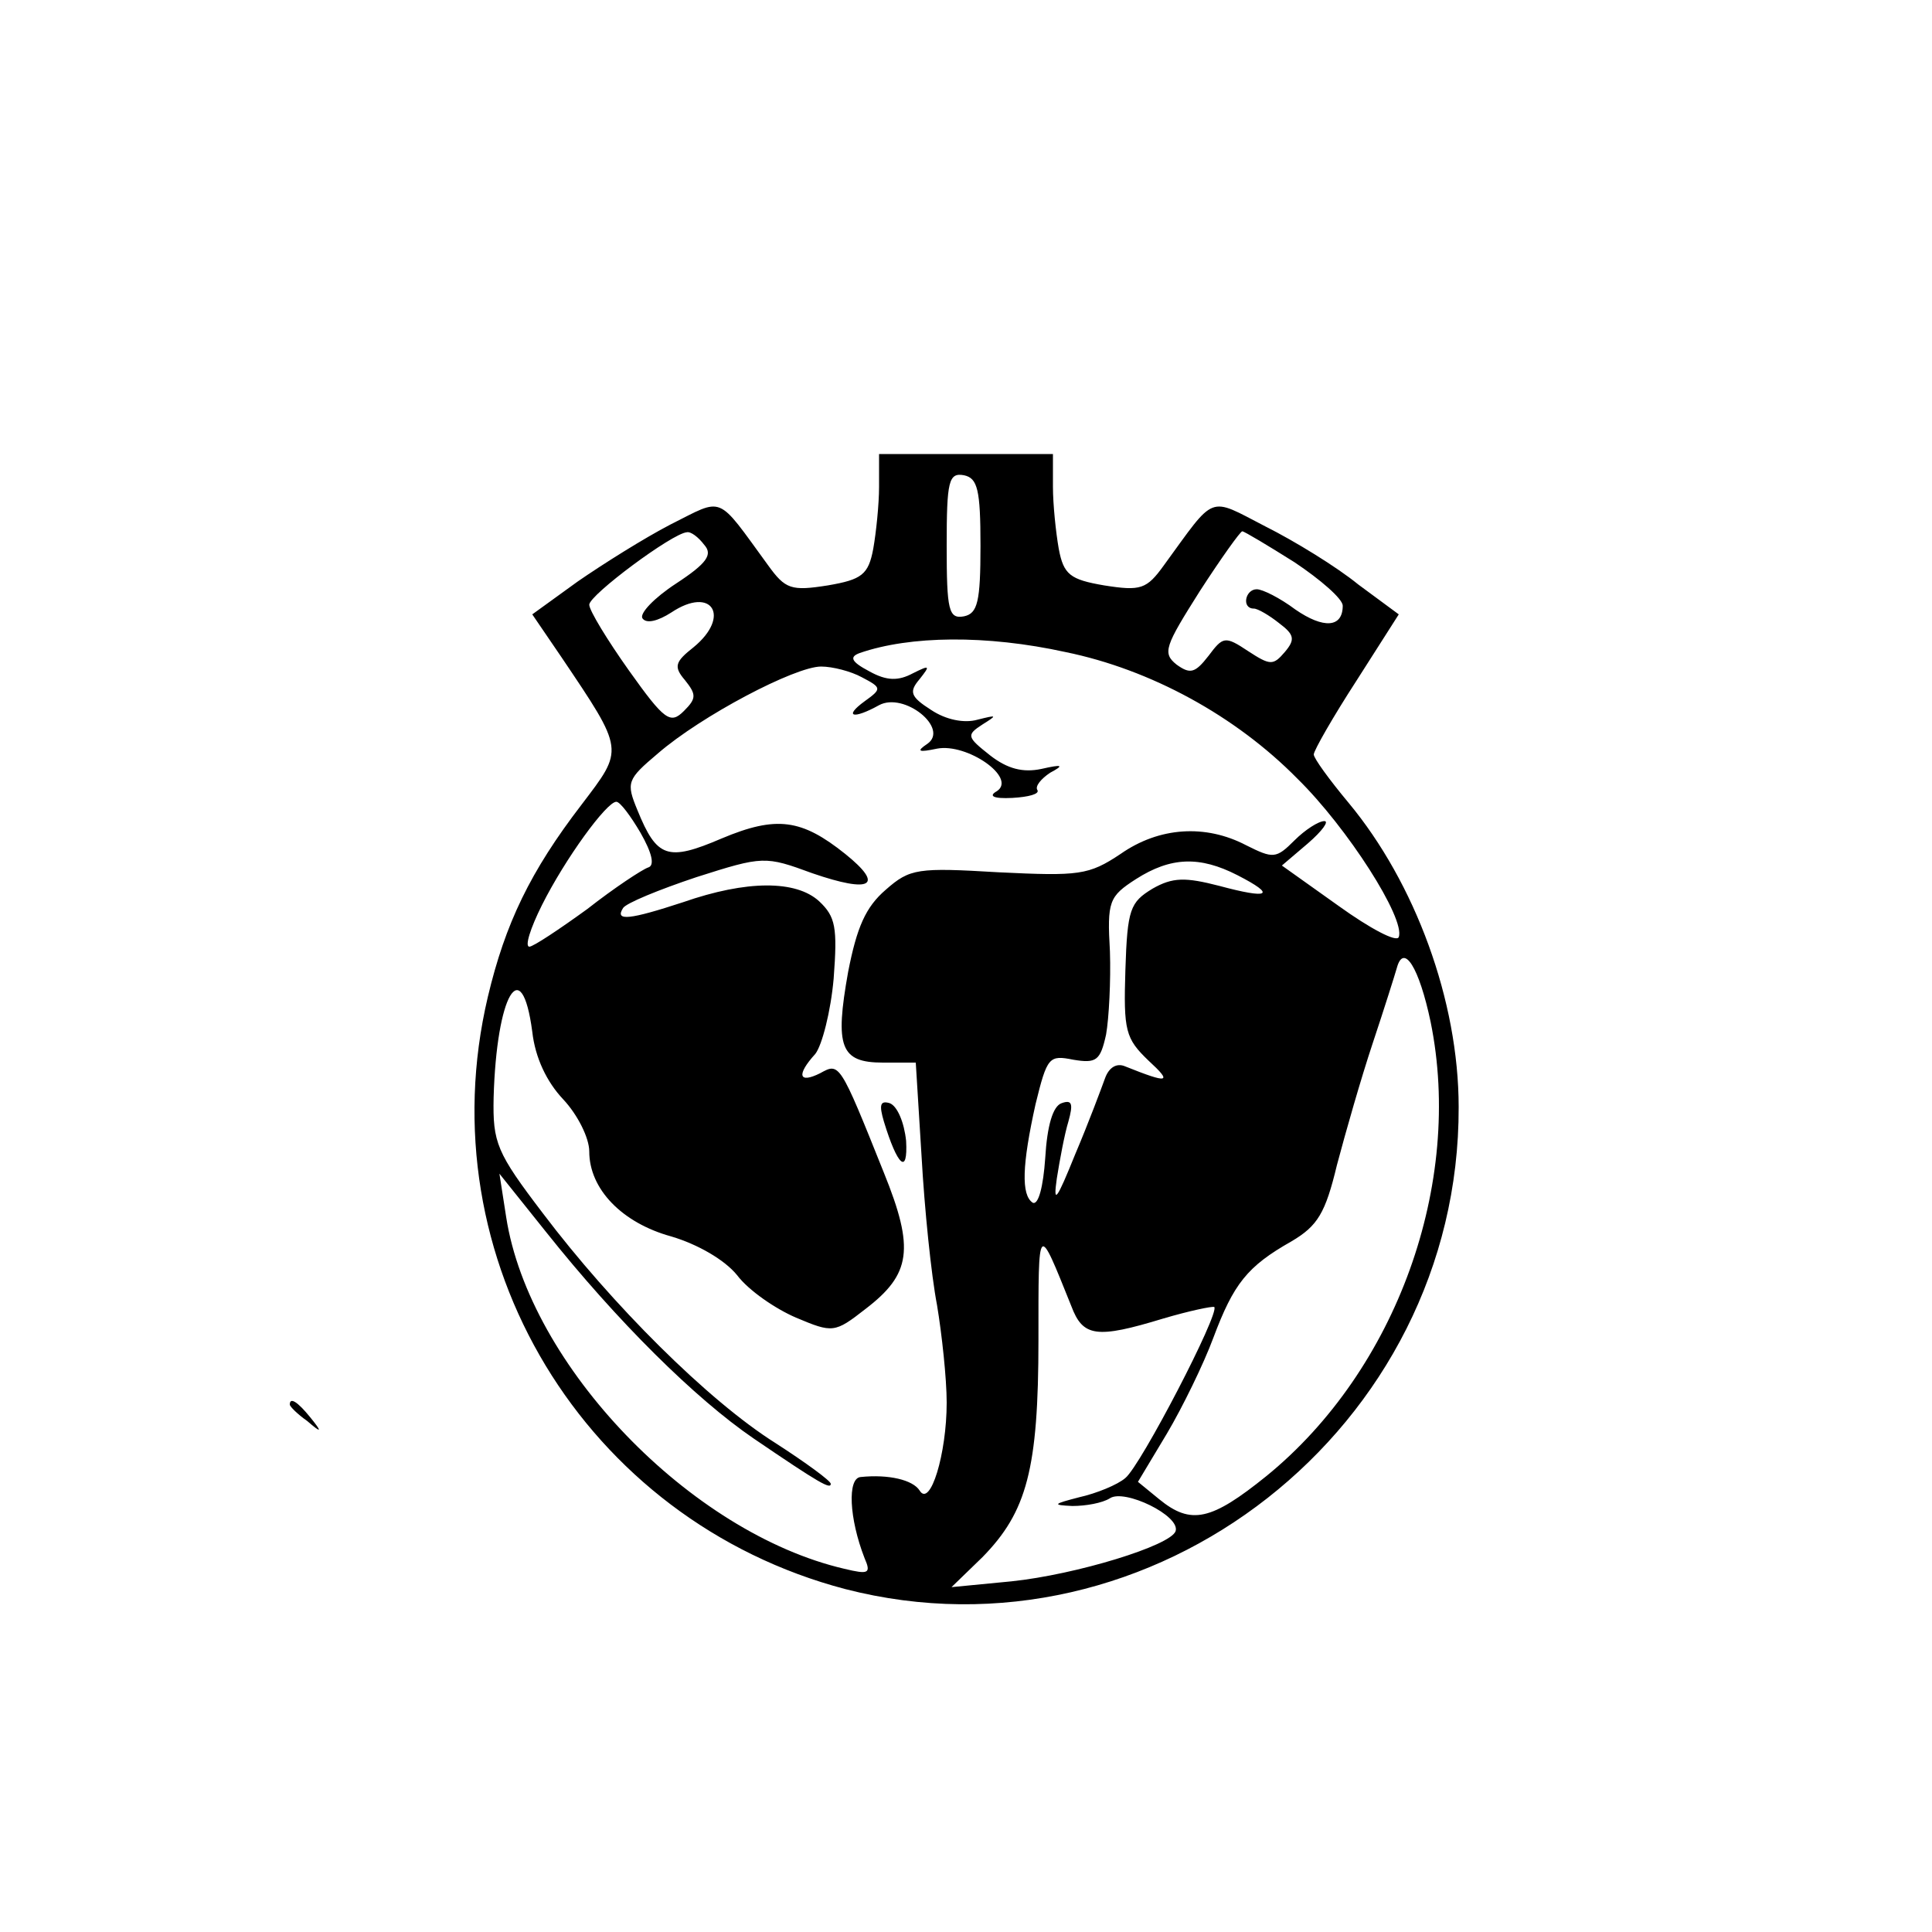 <?xml version="1.0" standalone="no"?>
<!DOCTYPE svg PUBLIC "-//W3C//DTD SVG 20010904//EN"
 "http://www.w3.org/TR/2001/REC-SVG-20010904/DTD/svg10.dtd">
<svg version="1.0" xmlns="http://www.w3.org/2000/svg"
 width="200pt" height="200pt" viewBox="0 0 200 200"
 preserveAspectRatio="xMidYMid meet">

<g transform="translate(0,200) scale(0.1,-0.1)"
fill="#000000" stroke="none">
<path d="M910 1496 c0 -18 -3 -47 -6 -64 -5 -27 -12 -32 -47 -38 -38 -6 -44
-4 -62 21 -54 74 -45 70 -101 42 -27 -14 -70 -41 -96 -59 l-47 -34 30 -44 c66
-98 65 -95 21 -153 -53 -69 -79 -123 -97 -199 -64 -271 100 -542 370 -613 318
-82 636 167 635 499 0 110 -45 232 -114 315 -20 24 -36 46 -36 50 0 4 20 39
44 76 l44 69 -42 31 c-22 18 -66 45 -96 60 -60 31 -51 34 -105 -40 -18 -25
-24 -27 -62 -21 -35 6 -42 11 -47 38 -3 17 -6 46 -6 64 l0 34 -90 0 -90 0 0
-34z m105 -61 c0 -58 -3 -70 -17 -73 -16 -3 -18 6 -18 73 0 67 2 76 18 73 14
-3 17 -15 17 -73z m-286 1 c9 -10 3 -19 -29 -40 -23 -15 -38 -31 -35 -36 4 -6
16 -3 30 6 42 28 62 -4 23 -36 -19 -15 -21 -20 -9 -34 12 -15 12 -19 -1 -32
-14 -14 -20 -10 -57 42 -22 31 -41 62 -41 68 0 10 86 74 101 75 4 1 12 -5 18
-13z m611 -18 c27 -18 50 -38 50 -45 0 -23 -20 -24 -49 -4 -16 12 -34 21 -40
21 -12 0 -16 -20 -3 -20 4 0 16 -7 26 -15 16 -12 17 -17 6 -30 -12 -14 -15
-14 -38 1 -24 16 -26 15 -41 -5 -14 -18 -19 -19 -33 -9 -15 12 -12 19 24 76
22 34 42 62 44 62 2 0 27 -15 54 -32z m-237 -93 c88 -18 176 -66 240 -131 52
-51 112 -145 105 -164 -2 -6 -30 9 -62 32 l-59 42 27 23 c15 13 22 23 17 23
-6 0 -20 -9 -31 -20 -19 -19 -22 -19 -50 -5 -42 22 -90 19 -130 -9 -33 -22
-43 -23 -126 -19 -84 5 -92 4 -117 -18 -21 -18 -30 -39 -39 -85 -14 -78 -8
-94 36 -94 l34 0 6 -97 c3 -54 10 -123 16 -154 5 -30 10 -76 10 -101 0 -53
-17 -109 -28 -91 -7 11 -32 17 -61 14 -14 -1 -12 -43 4 -84 7 -16 4 -17 -21
-11 -159 37 -326 210 -350 364 l-7 45 48 -60 c74 -93 155 -173 215 -214 69
-47 80 -53 80 -47 0 3 -26 22 -57 42 -70 44 -170 144 -241 238 -48 63 -52 73
-51 120 3 106 29 151 40 68 3 -27 15 -52 32 -70 15 -16 27 -40 27 -54 0 -39
34 -74 85 -88 27 -8 55 -24 68 -40 12 -16 40 -35 61 -44 38 -16 40 -16 72 9
47 36 51 62 19 141 -46 115 -46 114 -66 103 -22 -11 -25 -2 -5 20 7 9 16 44
19 78 4 53 2 64 -15 80 -24 22 -75 22 -141 -1 -55 -18 -71 -20 -62 -6 3 5 37
19 76 32 69 22 71 22 120 4 61 -21 75 -13 34 20 -45 36 -71 40 -128 16 -56
-24 -67 -20 -87 29 -12 29 -11 32 21 59 45 39 142 90 169 90 12 0 31 -5 42
-11 21 -11 21 -12 3 -25 -22 -16 -12 -19 15 -4 26 14 73 -24 50 -40 -12 -8 -9
-9 10 -5 31 6 83 -30 62 -44 -9 -5 -4 -8 16 -7 17 1 28 4 26 8 -3 4 4 12 13
18 15 8 13 9 -9 4 -19 -4 -35 0 -53 14 -24 19 -25 21 -8 32 16 10 15 10 -5 5
-14 -4 -33 0 -48 10 -22 14 -23 19 -12 32 11 14 11 15 -7 6 -15 -8 -27 -8 -45
2 -19 10 -21 15 -10 19 52 18 131 19 213 1z m-440 -187 c12 -21 15 -34 8 -36
-6 -2 -35 -21 -63 -43 -29 -21 -56 -39 -60 -39 -5 0 1 19 13 43 24 48 67 107
77 107 4 0 15 -15 25 -32z m618 -44 c41 -21 33 -25 -19 -11 -35 9 -48 9 -69
-3 -23 -14 -26 -21 -28 -84 -2 -63 0 -71 24 -94 25 -23 21 -24 -24 -6 -9 4
-17 -1 -21 -12 -4 -11 -17 -46 -31 -79 -19 -47 -23 -53 -19 -25 3 19 8 46 12
59 5 18 4 23 -7 19 -9 -3 -15 -23 -17 -57 -2 -29 -7 -49 -13 -46 -12 8 -11 39
3 102 12 49 14 51 39 46 24 -4 28 -1 34 26 3 17 5 56 4 86 -3 52 -1 57 27 75
36 23 66 24 105 4z m200 -152 c34 -167 -35 -360 -170 -470 -57 -46 -78 -51
-111 -24 l-22 18 30 50 c16 27 38 72 48 99 21 56 35 74 81 100 27 16 35 29 47
79 9 34 25 90 37 126 12 36 23 71 25 78 7 26 23 1 35 -56z m-372 -294 c12 -32
26 -34 95 -13 27 8 51 13 53 12 6 -6 -76 -164 -92 -177 -8 -7 -30 -16 -48 -20
-27 -7 -28 -8 -7 -9 14 0 31 3 39 8 15 10 73 -18 68 -34 -5 -15 -103 -45 -170
-52 l-62 -6 32 31 c46 47 58 91 58 225 0 123 -1 122 34 35z"/>
<path d="M915 839 c14 -46 25 -56 23 -20 -2 19 -9 36 -17 39 -10 3 -11 -2 -6
-19z"/>
<path d="M300 546 c0 -2 8 -10 18 -17 15 -13 16 -12 3 4 -13 16 -21 21 -21 13z"/>
</g>
</svg>
